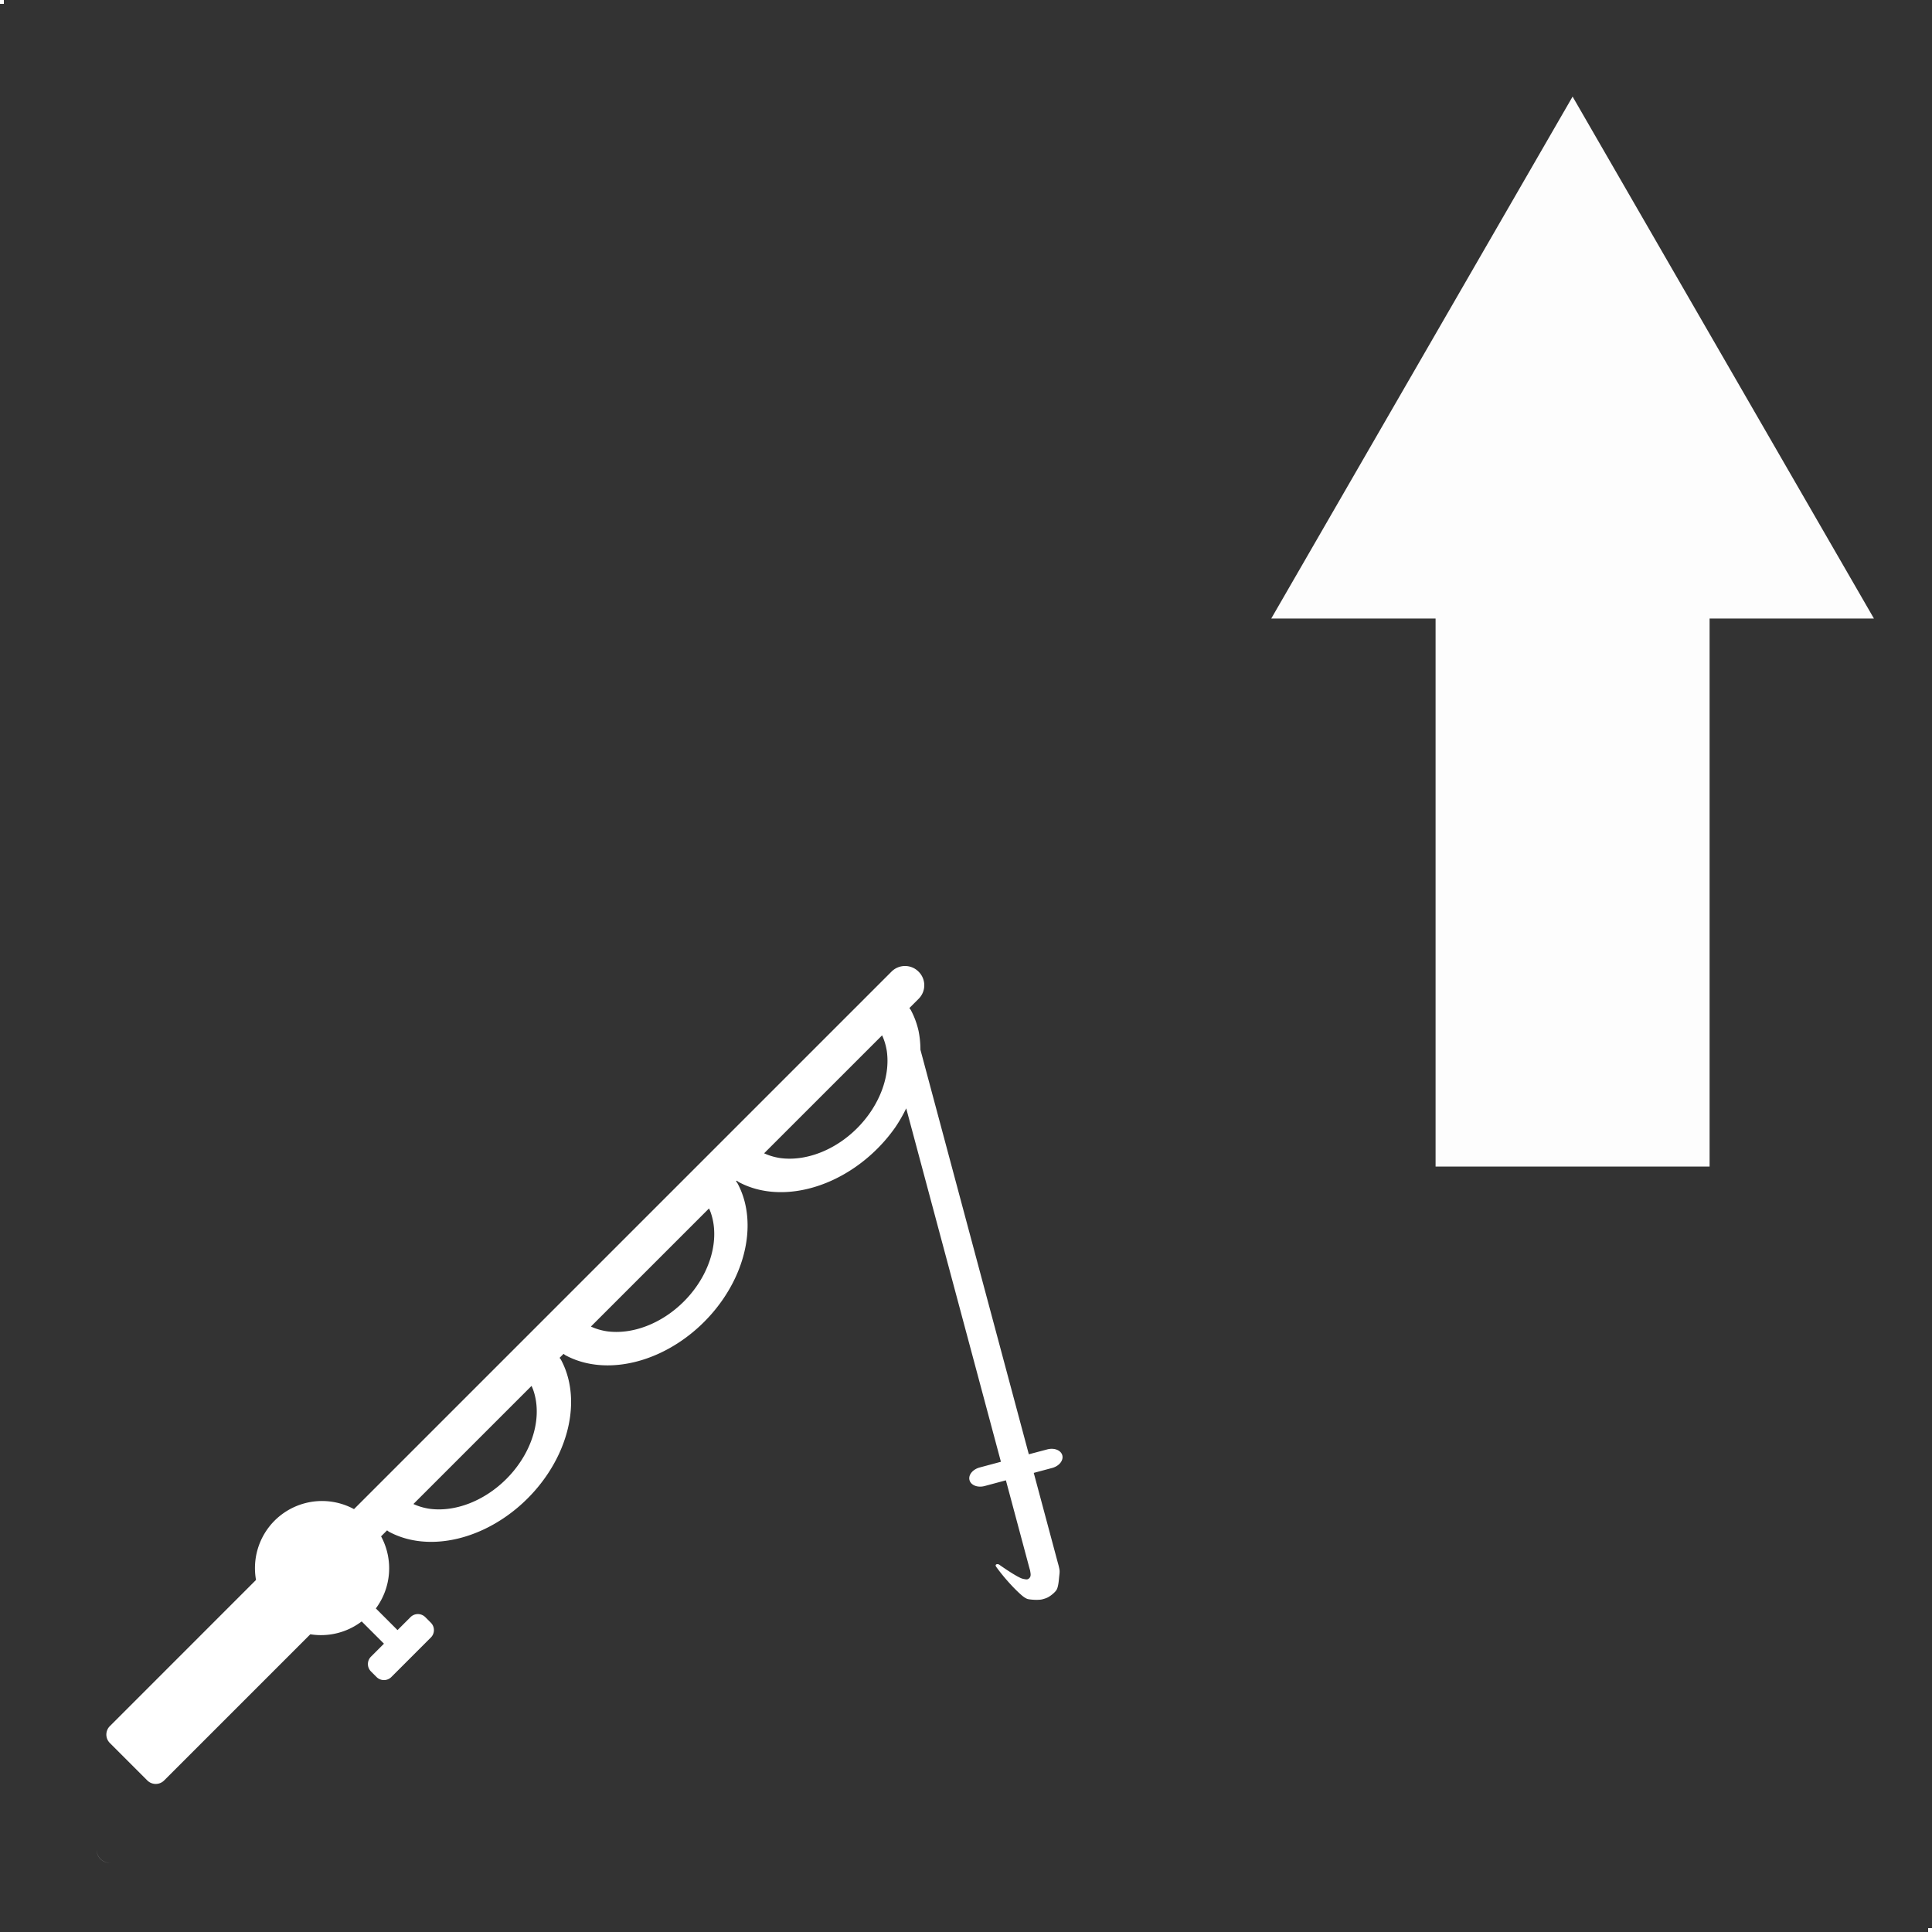 <?xml version="1.0" encoding="UTF-8" standalone="no"?>
<!-- Created with Inkscape (http://www.inkscape.org/) -->

<svg
   width="500"
   height="500"
   viewBox="0 0 132.292 132.292"
   version="1.1"
   id="svg1"
   xml:space="preserve"
   inkscape:export-filename="fishing.png"
   inkscape:export-xdpi="96"
   inkscape:export-ydpi="96"
   sodipodi:docname="fishing.svg"
   xmlns:inkscape="http://www.inkscape.org/namespaces/inkscape"
   xmlns:sodipodi="http://sodipodi.sourceforge.net/DTD/sodipodi-0.dtd"
   xmlns="http://www.w3.org/2000/svg"
   xmlns:svg="http://www.w3.org/2000/svg"><rect x="0" y="0" width="132.292" height="132.292" fill="#333333" stroke="none"/><sodipodi:namedview
     id="namedview1"
     pagecolor="#505050"
     bordercolor="#eeeeee"
     borderopacity="1"
     inkscape:showpageshadow="0"
     inkscape:pageopacity="0"
     inkscape:pagecheckerboard="0"
     inkscape:deskcolor="#505050"
     inkscape:document-units="px"
     showgrid="false"
     showguides="true"><inkscape:grid
       id="grid86"
       units="px"
       originx="0"
       originy="0"
       spacingx="0.265"
       spacingy="0.265"
       empcolor="#0099e5"
       empopacity="0.302"
       color="#0099e5"
       opacity="0.149"
       empspacing="5"
       dotted="false"
       gridanglex="30"
       gridanglez="30"
       visible="false" /></sodipodi:namedview><defs
     id="defs1" /><g
     inkscape:label="Warstwa 1"
     inkscape:groupmode="layer"
     id="layer1"><path
       id="rect156"
       style="fill:#ffffff;stroke-width:0.561;stroke-linecap:round;stroke-linejoin:round;stroke-miterlimit:20"
       d="m 61.971,66.146 c -0.334,0 -0.669,0.128 -0.925,0.384 L 24.24,103.336 a 4.602,4.602 0 0 0 -2.515,-0.544 4.602,4.602 0 0 0 -2.926,1.336 4.602,4.602 0 0 0 -1.268,4.06 c -0.003,0.002 -0.006,0.003 -0.008,0.005 L 7.523,118.194 c -0.321,0.321 -0.321,0.837 0,1.157 l 2.562,2.562 c 0.321,0.321 0.837,0.321 1.157,0 L 21.242,111.913 c 0.003,-0.002 0.003,-0.006 0.005,-0.008 a 4.602,4.602 0 0 0 3.519,-0.879 l 1.524,1.524 -0.887,0.887 c -0.281,0.281 -0.281,0.734 0,1.015 l 0.38,0.38 c 0.281,0.281 0.734,0.281 1.015,0 l 2.704,-2.704 c 0.281,-0.281 0.281,-0.734 0,-1.015 l -0.38,-0.38 c -0.281,-0.281 -0.734,-0.281 -1.015,0 l -0.887,0.887 -1.484,-1.484 a 4.602,4.602 0 0 0 0.358,-4.936 l 0.41,-0.41 a 6.575,8.547 45 0 0 0.12,0.089 6.575,8.547 45 0 0 1.429,0.536 6.575,8.547 45 0 0 1.601,0.161 6.575,8.547 45 0 0 1.693,-0.221 6.575,8.547 45 0 0 1.7,-0.592 6.575,8.547 45 0 0 1.621,-0.934 6.575,8.547 45 0 0 1.461,-1.228 6.575,8.547 45 0 0 1.228,-1.461 6.575,8.547 45 0 0 0.934,-1.621 6.575,8.547 45 0 0 0.592,-1.7 6.575,8.547 45 0 0 0.221,-1.693 6.575,8.547 45 0 0 -0.162,-1.601 6.575,8.547 45 0 0 -0.535,-1.429 6.575,8.547 45 0 0 -0.09,-0.12 l 0.272,-0.272 a 6.575,8.547 45 0 0 0.12,0.09 6.575,8.547 45 0 0 1.429,0.536 6.575,8.547 45 0 0 1.601,0.161 6.575,8.547 45 0 0 1.693,-0.221 6.575,8.547 45 0 0 1.7,-0.592 6.575,8.547 45 0 0 1.621,-0.934 6.575,8.547 45 0 0 1.461,-1.228 6.575,8.547 45 0 0 1.228,-1.461 6.575,8.547 45 0 0 0.934,-1.621 6.575,8.547 45 0 0 0.592,-1.7 6.575,8.547 45 0 0 0.221,-1.693 6.575,8.547 45 0 0 -0.161,-1.601 6.575,8.547 45 0 0 -0.536,-1.429 6.575,8.547 45 0 0 -0.09,-0.12 l 0.048,-0.048 a 6.575,8.547 45 0 0 0.12,0.09 6.575,8.547 45 0 0 1.429,0.536 6.575,8.547 45 0 0 1.601,0.161 6.575,8.547 45 0 0 1.693,-0.221 6.575,8.547 45 0 0 1.7,-0.592 6.575,8.547 45 0 0 1.621,-0.934 6.575,8.547 45 0 0 1.461,-1.228 6.575,8.547 45 0 0 1.228,-1.461 6.575,8.547 45 0 0 0.749,-1.301 l 6.485,24.201 -1.454,0.39 c -0.48,0.129 -0.791,0.515 -0.696,0.867 0.094,0.352 0.557,0.532 1.037,0.403 l 1.454,-0.39 1.62,6.047 c 0,0 0.035,0.105 0.043,0.159 0.018,0.128 0.055,0.268 0.008,0.389 -0.029,0.074 -0.092,0.142 -0.165,0.172 -0.084,0.034 -0.182,0.007 -0.271,-0.008 -0.082,-0.014 -0.162,-0.041 -0.238,-0.075 -0.521,-0.241 -1.461,-0.913 -1.461,-0.913 -0.107,-0.067 -0.329,-0.03 -0.196,0.157 0.37,0.522 1.066,1.35 1.708,1.915 0.117,0.103 0.242,0.201 0.385,0.264 0.064,0.028 0.136,0.038 0.205,0.047 0.238,0.03 0.481,0.041 0.72,0.018 0.088,-0.009 0.175,-0.032 0.26,-0.059 0.089,-0.027 0.178,-0.058 0.26,-0.102 0.141,-0.077 0.272,-0.176 0.391,-0.284 0.071,-0.065 0.14,-0.135 0.192,-0.217 0.038,-0.06 0.063,-0.129 0.082,-0.198 0.067,-0.242 0.082,-0.495 0.108,-0.744 0.013,-0.124 0.032,-0.248 0.025,-0.372 -0.007,-0.114 -0.037,-0.226 -0.063,-0.338 -0.016,-0.071 -0.057,-0.211 -0.057,-0.211 l -1.649,-6.156 1.259,-0.337 c 0.48,-0.129 0.79,-0.515 0.696,-0.867 -0.094,-0.352 -0.556,-0.532 -1.036,-0.403 L 70.448,99.581 63.026,71.881 a 6.575,8.547 45 0 0 -0.132,-1.306 6.575,8.547 45 0 0 -0.535,-1.429 6.575,8.547 45 0 0 -0.09,-0.12 l 0.636,-0.636 c 0.512,-0.512 0.512,-1.338 0,-1.85 l -0.01,-0.01 c -0.256,-0.256 -0.591,-0.384 -0.925,-0.384 z m -1.57,4.748 a 4.602,5.983 45 0 1 0.322,1.073 4.602,5.983 45 0 1 0.002,1.346 4.602,5.983 45 0 1 -0.359,1.393 4.602,5.983 45 0 1 -0.696,1.345 4.602,5.983 45 0 1 -0.984,1.206 4.602,5.983 45 0 1 -1.206,0.984 4.602,5.983 45 0 1 -1.346,0.695 4.602,5.983 45 0 1 -1.393,0.359 4.602,5.983 45 0 1 -1.346,-0.002 4.602,5.983 45 0 1 -1.073,-0.322 z M 48.55,82.746 a 4.602,5.983 45 0 1 0.108,0.258 4.602,5.983 45 0 1 0.121,0.403 4.602,5.983 45 0 1 0.082,0.422 4.602,5.983 45 0 1 0.041,0.438 4.602,5.983 45 0 1 7.58e-4,0.45 4.602,5.983 45 0 1 -0.04,0.459 4.602,5.983 45 0 1 -0.08,0.464 4.602,5.983 45 0 1 -0.12,0.465 4.602,5.983 45 0 1 -0.159,0.464 4.602,5.983 45 0 1 -0.196,0.459 4.602,5.983 45 0 1 -0.232,0.449 4.602,5.983 45 0 1 -0.267,0.437 4.602,5.983 45 0 1 -0.299,0.422 4.602,5.983 45 0 1 -0.329,0.403 4.602,5.983 45 0 1 -0.356,0.381 4.602,5.983 45 0 1 -1.206,0.984 4.602,5.983 45 0 1 -1.345,0.695 4.602,5.983 45 0 1 -1.393,0.359 4.602,5.983 45 0 1 -1.346,-0.002 4.602,5.983 45 0 1 -1.073,-0.322 z M 36.397,94.898 a 4.602,5.983 45 0 1 0.108,0.258 4.602,5.983 45 0 1 0.121,0.403 4.602,5.983 45 0 1 0.081,0.422 4.602,5.983 45 0 1 0.041,0.438 4.602,5.983 45 0 1 8.08e-4,0.45 4.602,5.983 45 0 1 -0.04,0.458 4.602,5.983 45 0 1 -0.08,0.464 4.602,5.983 45 0 1 -0.12,0.465 4.602,5.983 45 0 1 -0.159,0.464 4.602,5.983 45 0 1 -0.196,0.459 4.602,5.983 45 0 1 -0.232,0.449 4.602,5.983 45 0 1 -0.267,0.437 4.602,5.983 45 0 1 -0.299,0.422 4.602,5.983 45 0 1 -0.329,0.403 4.602,5.983 45 0 1 -0.356,0.381 4.602,5.983 45 0 1 -1.206,0.984 4.602,5.983 45 0 1 -1.345,0.696 4.602,5.983 45 0 1 -1.393,0.359 4.602,5.983 45 0 1 -1.346,-0.002 4.602,5.983 45 0 1 -1.073,-0.322 z M 6.615,126.645 v 0.014 c 0,0.497 0.4,0.897 0.897,0.897 h 0.014 c -0.505,0 -0.911,-0.406 -0.911,-0.911 z" /><rect
       style="fill:#ffffff;stroke-width:1.111;stroke-linecap:round;stroke-linejoin:round;stroke-miterlimit:20"
       id="rect157"
       width="0.265"
       height="0.265"
       x="0"
       y="0"
       ry="0"
       rx="0.132" /><rect
       style="fill:#ffffff;stroke-width:1.111;stroke-linecap:round;stroke-linejoin:round;stroke-miterlimit:20"
       id="rect158"
       width="0.265"
       height="0.265"
       x="132.027"
       y="132.027"
       ry="0"
       rx="0.132" /><path
       id="rect4"
       style="opacity:0.99;fill:#ffffff;stroke-width:1.323;stroke-linecap:round;stroke-linejoin:round;stroke-miterlimit:20"
       d="M 107.682,6.615 87.048,42.353 H 98.3 V 79.878 H 117.063 V 42.353 h 11.253 z" /></g></svg>
